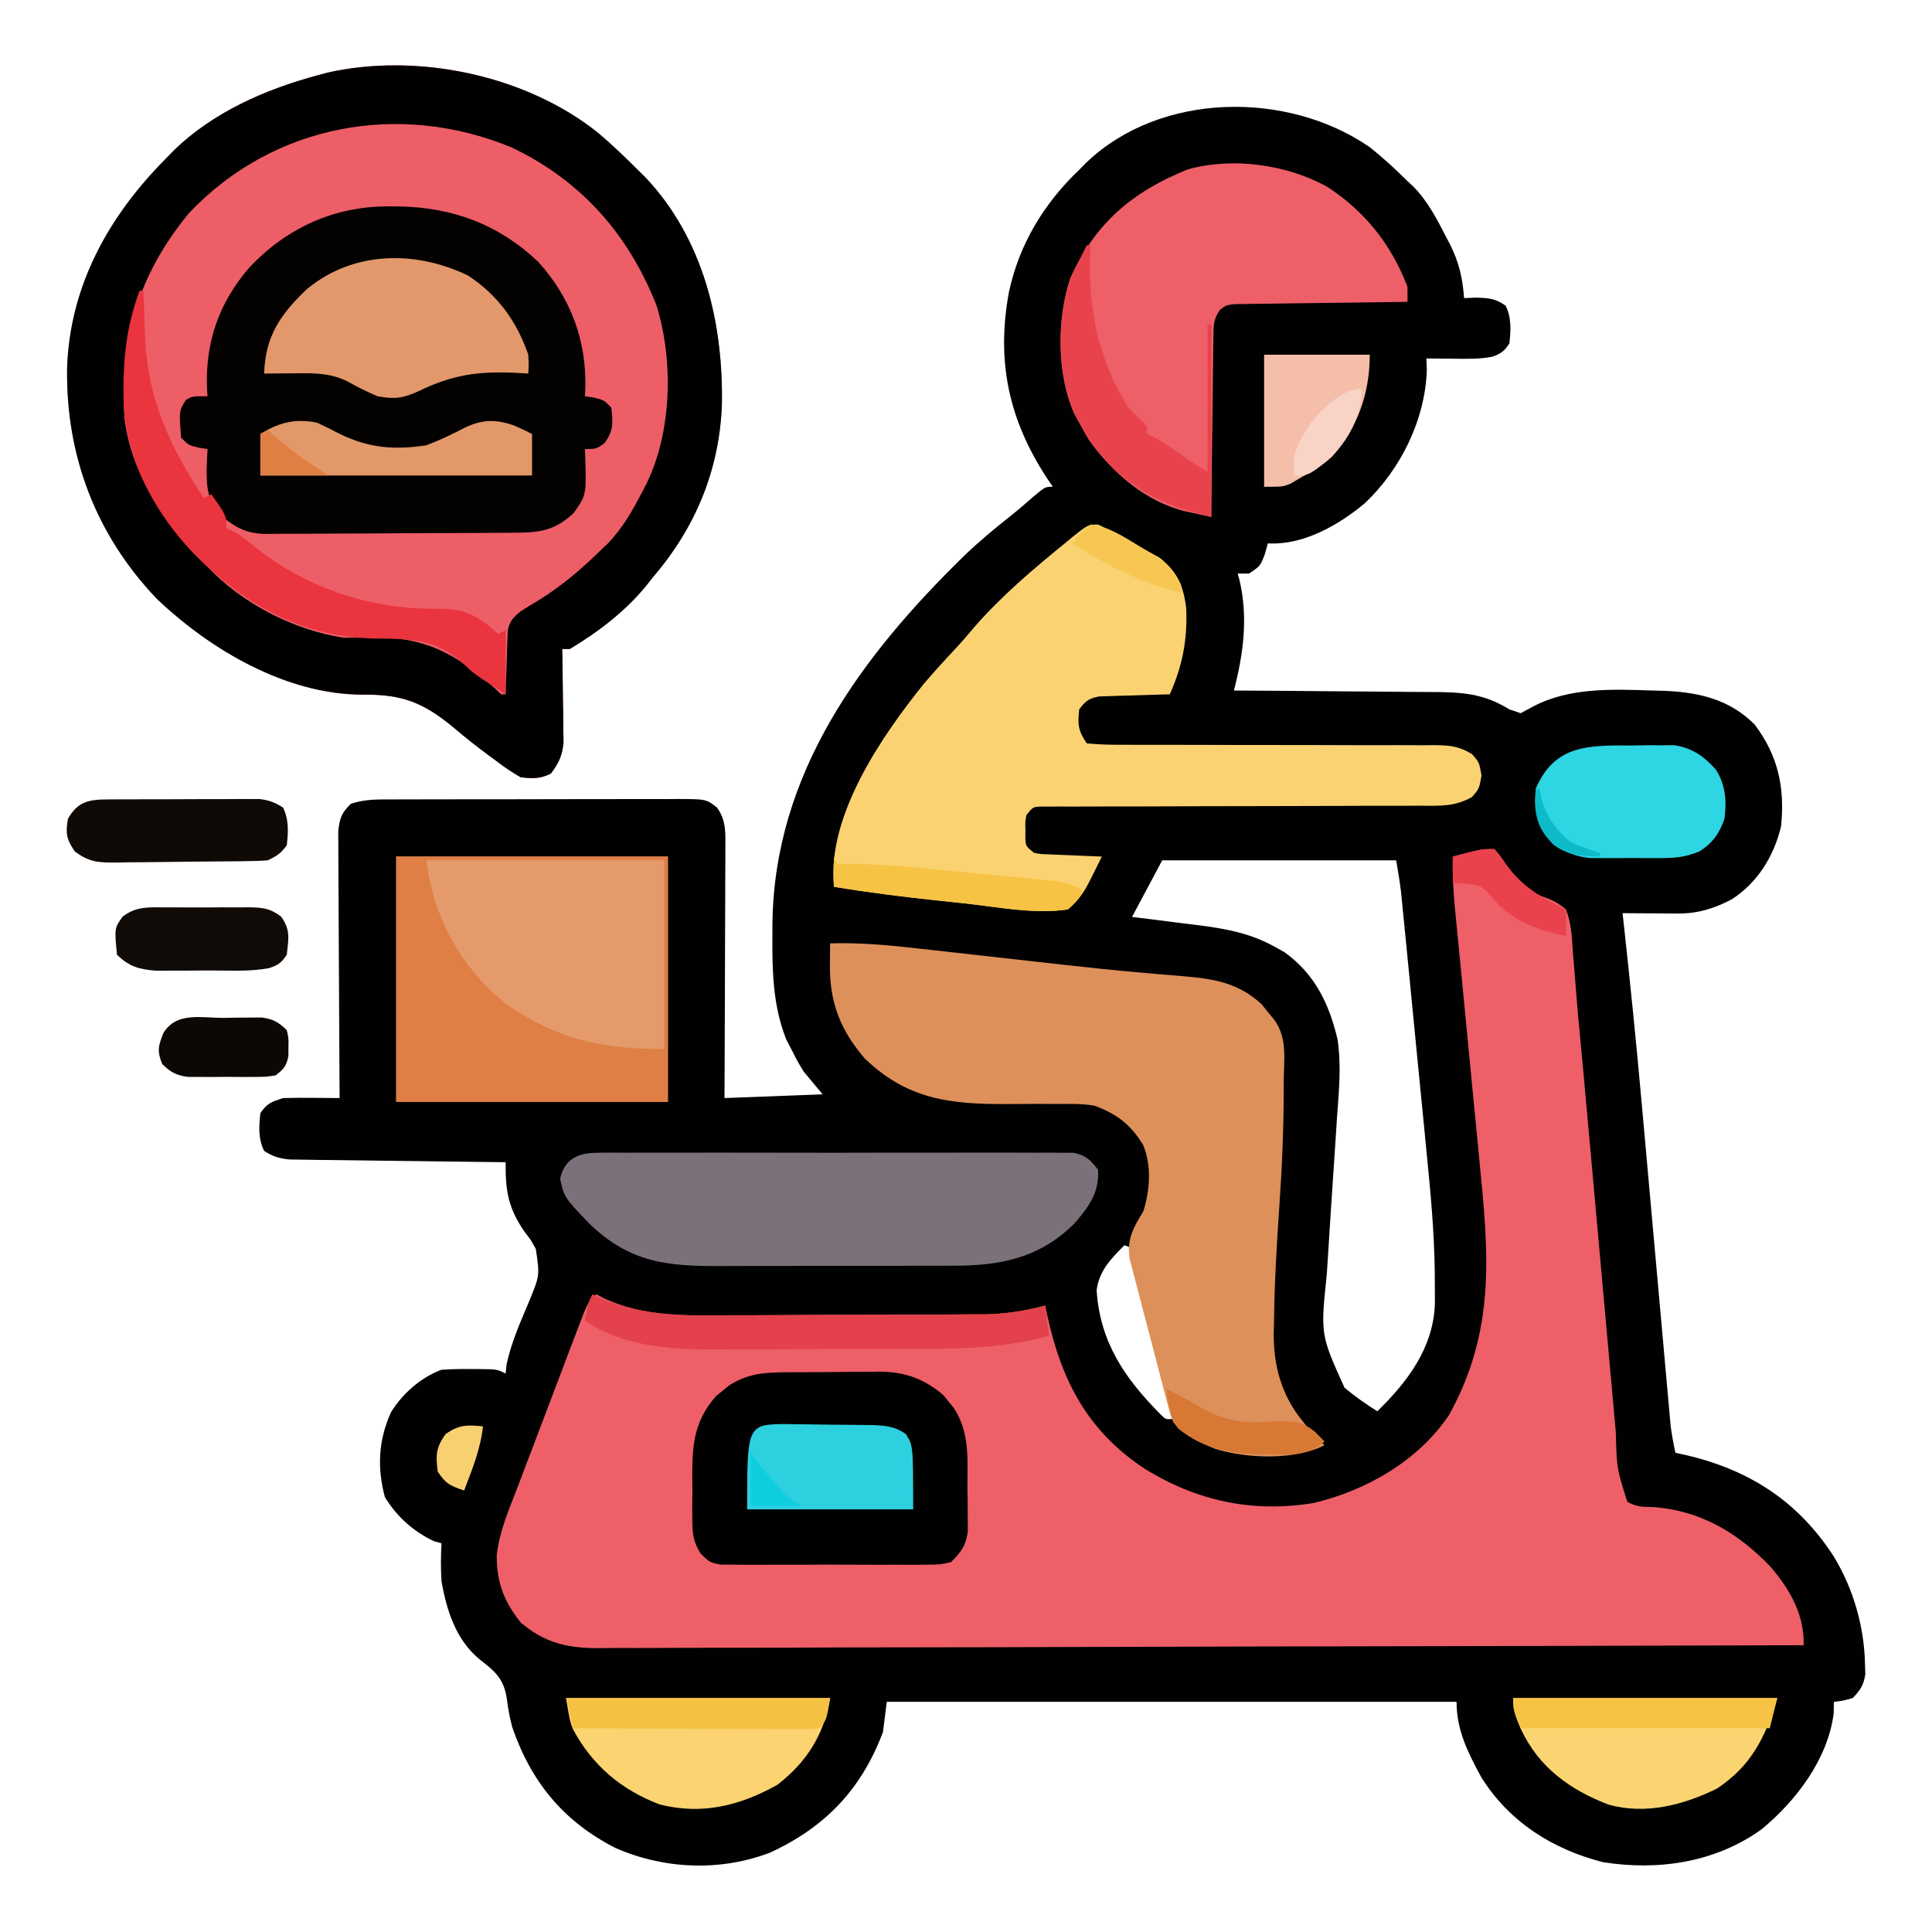 <?xml version="1.0" encoding="UTF-8"?>
<svg version="1.1" xmlns="http://www.w3.org/2000/svg" width="512" height="512">
<path d="M0 0 C3.535 2.816 6.797 5.814 10 9 C10.553 9.518 11.106 10.036 11.676 10.57 C15.462 14.468 17.842 19.148 20.312 23.938 C20.663 24.606 21.013 25.274 21.374 25.963 C23.709 30.687 24.595 34.745 25 40 C26.073 39.959 27.145 39.917 28.25 39.875 C31.657 39.989 33.262 40.105 36 42 C37.591 45.181 37.397 48.537 37 52 C35.622 54.136 34.743 54.743 32.375 55.562 C29.004 56.184 25.664 56.104 22.25 56.062 C21.553 56.058 20.855 56.053 20.137 56.049 C18.424 56.037 16.712 56.019 15 56 C15.064 57.493 15.064 57.493 15.129 59.016 C14.701 72.254 8.195 85.354 -1.312 94.375 C-8.298 100.192 -17.674 105.549 -27 105 C-27.268 105.949 -27.536 106.897 -27.812 107.875 C-29 111 -29 111 -32 113 C-32.99 113 -33.98 113 -35 113 C-34.832 113.608 -34.665 114.217 -34.492 114.844 C-32.211 124.66 -33.487 134.315 -36 144 C-34.805 144.005 -34.805 144.005 -33.586 144.011 C-26.054 144.049 -18.522 144.106 -10.99 144.184 C-7.118 144.223 -3.246 144.256 0.625 144.271 C4.367 144.286 8.108 144.321 11.849 144.368 C13.272 144.383 14.694 144.391 16.116 144.392 C24.205 144.402 30.072 144.685 37 149 C37.99 149.33 38.98 149.66 40 150 C41.114 149.402 42.227 148.804 43.375 148.188 C52.935 143.146 64.473 143.635 75 144 C76.141 144.03 77.282 144.059 78.457 144.09 C87.492 144.521 95.423 146.423 102 153 C108.239 161.312 110.04 169.696 109 180 C107.104 187.892 102.81 194.898 95.91 199.348 C91.134 201.829 86.862 203.134 81.453 203.098 C80.311 203.094 80.311 203.094 79.146 203.09 C78.19 203.081 77.234 203.072 76.25 203.062 C74.648 203.051 73.046 203.04 71.444 203.03 C70.612 203.024 69.779 203.018 68.922 203.013 C68.288 203.009 67.653 203.004 67 203 C67.078 203.709 67.156 204.418 67.237 205.148 C69.029 221.479 70.681 237.815 72.139 254.179 C72.456 257.741 72.777 261.302 73.098 264.864 C73.892 273.675 74.682 282.486 75.471 291.297 C76.145 298.823 76.821 306.35 77.5 313.876 C77.815 317.377 78.127 320.879 78.439 324.38 C78.631 326.513 78.824 328.646 79.016 330.779 C79.101 331.746 79.187 332.712 79.274 333.708 C79.355 334.6 79.437 335.492 79.52 336.411 C79.589 337.181 79.658 337.952 79.729 338.745 C80.024 341.197 80.487 343.585 81 346 C81.944 346.208 82.887 346.415 83.859 346.629 C100.666 350.565 113.492 358.866 122.949 373.445 C128.172 382.06 131.061 392.064 131.25 402.125 C131.276 402.953 131.302 403.78 131.328 404.633 C130.924 407.549 130.012 408.879 128 411 C125.312 411.75 125.312 411.75 123 412 C122.979 413.031 122.959 414.062 122.938 415.125 C121.368 427.25 112.97 438.25 103.812 445.805 C91.587 454.581 76.509 456.818 61.859 454.504 C48.526 451.132 36.961 443.833 29.562 432 C26.01 425.461 23 419.515 23 412 C-26.83 412 -76.66 412 -128 412 C-128.33 414.64 -128.66 417.28 -129 420 C-134.704 435.177 -144.316 445.249 -159 452 C-172.254 457.002 -186.937 456.389 -199.875 450.746 C-213.651 443.724 -222.242 433.277 -227.254 418.699 C-227.988 416.042 -228.383 413.479 -228.75 410.75 C-229.64 405.665 -232.006 403.782 -235.969 400.695 C-242.211 395.485 -244.646 387.793 -246 380 C-246.206 376.646 -246.196 373.353 -246 370 C-246.66 369.814 -247.32 369.629 -248 369.438 C-253.547 366.779 -257.779 362.984 -261 357.75 C-263.091 349.911 -262.724 342.739 -259.406 335.297 C-256.375 330.346 -251.481 326.029 -246 324 C-243.414 323.835 -240.954 323.766 -238.375 323.812 C-237.354 323.813 -237.354 323.813 -236.312 323.814 C-231.282 323.859 -231.282 323.859 -229 325 C-228.92 324.227 -228.84 323.453 -228.758 322.656 C-227.53 316.731 -225.031 311.272 -222.707 305.699 C-219.961 299.007 -219.961 299.007 -221 292 C-222.294 289.629 -222.294 289.629 -223.938 287.5 C-228.346 281.167 -229.077 276.542 -229 269 C-229.743 268.992 -230.486 268.984 -231.251 268.975 C-238.255 268.898 -245.258 268.81 -252.262 268.712 C-255.862 268.663 -259.463 268.616 -263.063 268.578 C-266.539 268.541 -270.014 268.495 -273.49 268.442 C-275.459 268.414 -277.429 268.397 -279.399 268.379 C-280.6 268.359 -281.801 268.339 -283.038 268.319 C-284.095 268.306 -285.152 268.292 -286.241 268.278 C-289.018 267.998 -290.677 267.519 -293 266 C-294.589 262.822 -294.404 259.461 -294 256 C-292.188 253.326 -291.122 253.041 -288 252 C-285.427 251.93 -282.884 251.906 -280.312 251.938 C-279.611 251.942 -278.909 251.947 -278.186 251.951 C-276.457 251.963 -274.728 251.981 -273 252 C-273.007 251.082 -273.013 250.164 -273.02 249.218 C-273.08 240.566 -273.126 231.914 -273.155 223.262 C-273.171 218.814 -273.192 214.366 -273.226 209.918 C-273.259 205.626 -273.277 201.333 -273.285 197.041 C-273.29 195.403 -273.301 193.765 -273.317 192.127 C-273.339 189.834 -273.342 187.541 -273.341 185.247 C-273.347 183.941 -273.354 182.636 -273.361 181.29 C-272.978 177.802 -272.499 176.414 -270 174 C-266.138 172.713 -262.486 172.853 -258.461 172.855 C-257.153 172.85 -257.153 172.85 -255.819 172.845 C-252.933 172.835 -250.047 172.833 -247.16 172.832 C-245.156 172.829 -243.152 172.825 -241.148 172.822 C-236.946 172.816 -232.744 172.814 -228.541 172.815 C-223.153 172.815 -217.765 172.801 -212.377 172.784 C-208.237 172.773 -204.098 172.771 -199.959 172.771 C-197.972 172.77 -195.986 172.766 -193.999 172.758 C-191.222 172.748 -188.445 172.751 -185.668 172.757 C-184.435 172.749 -184.435 172.749 -183.176 172.74 C-175.846 172.781 -175.846 172.781 -173 175 C-170.452 178.46 -170.759 181.977 -170.773 186.155 C-170.773 186.868 -170.772 187.58 -170.772 188.315 C-170.773 190.663 -170.789 193.011 -170.805 195.359 C-170.808 196.99 -170.811 198.621 -170.813 200.252 C-170.821 204.54 -170.841 208.827 -170.863 213.115 C-170.883 217.492 -170.892 221.869 -170.902 226.246 C-170.924 234.831 -170.959 243.415 -171 252 C-162.42 251.67 -153.84 251.34 -145 251 C-146.65 249.02 -148.3 247.04 -150 245 C-151.73 242.141 -151.73 242.141 -153.188 239.25 C-153.676 238.306 -154.165 237.363 -154.668 236.391 C-158.13 227.579 -158.357 218.753 -158.312 209.375 C-158.307 208.135 -158.301 206.894 -158.295 205.616 C-157.771 165.886 -134.816 134.966 -107.398 108.199 C-103.574 104.544 -99.568 101.188 -95.414 97.91 C-93.189 96.149 -91.06 94.32 -88.938 92.438 C-86 90 -86 90 -84 90 C-84.459 89.322 -84.918 88.644 -85.391 87.945 C-95.683 72.334 -99.027 56.78 -95.617 38.37 C-92.88 25.677 -86.353 14.923 -77 6 C-76.364 5.357 -75.729 4.714 -75.074 4.051 C-55.449 -14.68 -21.812 -15.029 0 0 Z M-55 189 C-57.64 193.95 -60.28 198.9 -63 204 C-60.016 204.364 -60.016 204.364 -56.973 204.734 C-55.016 204.985 -53.06 205.236 -51.104 205.489 C-49.104 205.745 -47.102 205.986 -45.1 206.227 C-37.788 207.184 -31.467 208.38 -25 212 C-23.803 212.669 -23.803 212.669 -22.582 213.352 C-14.545 219.135 -10.778 226.976 -8.533 236.449 C-7.492 243.387 -8.176 250.289 -8.688 257.25 C-8.793 258.874 -8.896 260.498 -8.998 262.122 C-9.208 265.444 -9.43 268.765 -9.661 272.086 C-10.138 278.952 -10.565 285.821 -10.994 292.691 C-11.122 294.697 -11.255 296.702 -11.389 298.708 C-13.055 314.699 -13.055 314.699 -6.688 328.75 C-3.889 331.093 -1.088 333.061 2 335 C10.06 327.164 16.922 318.075 17.263 306.393 C17.271 304.605 17.264 302.818 17.246 301.031 C17.237 299.581 17.237 299.581 17.228 298.102 C17.091 287.511 16.128 277.031 15.066 266.5 C14.866 264.438 14.667 262.377 14.468 260.315 C13.95 254.964 13.42 249.614 12.886 244.264 C12.452 239.884 12.027 235.503 11.602 231.121 C11.094 225.872 10.581 220.624 10.066 215.375 C9.969 214.383 9.872 213.392 9.772 212.37 C9.497 209.567 9.219 206.764 8.94 203.961 C8.819 202.727 8.819 202.727 8.696 201.467 C8.58 200.316 8.58 200.316 8.462 199.142 C8.364 198.153 8.364 198.153 8.264 197.145 C7.928 194.418 7.452 191.71 7 189 C-13.46 189 -33.92 189 -55 189 Z M-65 291 C-68.581 294.536 -71.71 297.791 -72.383 302.918 C-71.492 316.687 -64.945 326.236 -55.516 335.75 C-54.07 337.212 -54.07 337.212 -52 337 C-54.297 326.084 -56.877 315.248 -59.625 304.438 C-60.077 302.626 -60.077 302.626 -60.537 300.778 C-60.971 299.092 -60.971 299.092 -61.414 297.371 C-61.671 296.36 -61.929 295.348 -62.194 294.306 C-62.759 291.83 -62.759 291.83 -65 291 Z " fill="#010101" transform="translate(363,39)"/>
<path d="M0 0 C1.43 1.609 1.43 1.609 2.875 3.75 C5.649 7.612 8.251 11.09 12.942 12.643 C15.352 13.501 17.043 14.339 19 16 C20.443 19.733 20.595 23.484 20.833 27.455 C20.984 29.184 20.984 29.184 21.137 30.948 C21.347 33.397 21.541 35.846 21.721 38.297 C21.989 41.854 22.311 45.4 22.657 48.951 C23.365 56.206 24.016 63.466 24.664 70.727 C24.904 73.383 25.144 76.04 25.384 78.696 C25.945 84.901 26.502 91.106 27.059 97.311 C28.058 108.459 29.062 119.605 30.069 130.752 C30.476 135.272 30.882 139.792 31.287 144.312 C31.499 146.674 31.712 149.035 31.924 151.397 C32.019 152.459 32.113 153.521 32.211 154.615 C32.457 164.197 32.457 164.197 35.258 172.977 C37.558 174.328 39.212 174.335 41.875 174.375 C54.604 175.235 64.556 181.187 73.188 190.188 C78.388 196.25 82.176 202.906 82 211 C40.13 211.137 -1.74 211.243 -43.609 211.306 C-48.554 211.314 -53.498 211.322 -58.442 211.33 C-59.426 211.331 -60.41 211.333 -61.425 211.334 C-77.358 211.36 -93.291 211.408 -109.224 211.463 C-125.576 211.519 -141.927 211.552 -158.278 211.565 C-168.366 211.573 -178.454 211.599 -188.542 211.647 C-195.462 211.679 -202.381 211.689 -209.301 211.681 C-213.292 211.677 -217.283 211.683 -221.274 211.715 C-224.933 211.745 -228.59 211.746 -232.249 211.725 C-234.19 211.722 -236.131 211.747 -238.072 211.774 C-246.06 211.693 -251.81 210.239 -258 205 C-262.468 199.404 -264.441 194.209 -264.353 187.042 C-263.625 180.765 -261.086 174.95 -258.82 169.094 C-258.286 167.678 -257.752 166.263 -257.22 164.846 C-256.109 161.898 -254.987 158.953 -253.856 156.012 C-252.406 152.24 -250.976 148.461 -249.552 144.68 C-248.454 141.765 -247.349 138.852 -246.242 135.94 C-245.712 134.547 -245.184 133.153 -244.656 131.758 C-243.92 129.818 -243.176 127.88 -242.43 125.943 C-242.008 124.841 -241.586 123.739 -241.152 122.603 C-240 120 -240 120 -238 118 C-237.319 118.354 -236.638 118.709 -235.936 119.074 C-225.023 124.051 -214.616 123.677 -202.828 123.559 C-200.694 123.554 -198.559 123.552 -196.424 123.552 C-191.973 123.545 -187.522 123.523 -183.071 123.487 C-177.383 123.442 -171.695 123.427 -166.007 123.423 C-161.608 123.419 -157.209 123.404 -152.809 123.384 C-150.712 123.376 -148.615 123.369 -146.518 123.364 C-143.585 123.355 -140.653 123.333 -137.72 123.306 C-136.865 123.306 -136.011 123.305 -135.131 123.304 C-129.532 123.235 -124.415 122.42 -119 121 C-118.83 121.822 -118.66 122.645 -118.484 123.492 C-114.738 140.749 -107.904 154.054 -92.91 164.062 C-79.052 172.746 -64.125 175.982 -47.875 173.312 C-33.878 169.973 -20.151 162.147 -12 150 C0.466 127.521 -1.487 107.177 -3.969 82.293 C-4.171 80.186 -4.373 78.079 -4.574 75.972 C-5.099 70.491 -5.634 65.012 -6.172 59.533 C-7.036 50.721 -7.884 41.908 -8.73 33.095 C-9.026 30.035 -9.327 26.976 -9.628 23.917 C-9.81 22.041 -9.992 20.165 -10.174 18.29 C-10.258 17.449 -10.342 16.608 -10.429 15.741 C-10.871 11.135 -11.082 6.628 -11 2 C-3.375 0 -3.375 0 0 0 Z " fill="#EE5F68" transform="translate(396,225)"/>
<path d="M0 0 C3.642 3.087 7.055 6.371 10.433 9.744 C11.102 10.402 11.771 11.059 12.46 11.736 C27.873 28.023 33.15 50.356 32.741 72.123 C32.034 89.416 25.715 104.617 14.433 117.744 C13.963 118.345 13.494 118.946 13.011 119.564 C7.454 126.525 0.049 132.174 -7.567 136.744 C-8.227 136.744 -8.887 136.744 -9.567 136.744 C-9.544 137.977 -9.544 137.977 -9.52 139.235 C-9.457 142.967 -9.418 146.699 -9.38 150.432 C-9.355 151.725 -9.33 153.019 -9.304 154.352 C-9.289 156.222 -9.289 156.222 -9.274 158.131 C-9.259 159.278 -9.243 160.425 -9.227 161.606 C-9.606 165.097 -10.479 166.951 -12.567 169.744 C-15.451 171.186 -17.358 171.069 -20.567 170.744 C-22.917 169.389 -24.882 168.076 -27.005 166.432 C-27.609 165.99 -28.213 165.548 -28.836 165.092 C-32.058 162.721 -35.167 160.257 -38.216 157.666 C-46.314 150.962 -51.804 148.753 -62.294 148.826 C-82.572 148.886 -102.766 137 -117.04 123.396 C-133.172 106.466 -141.126 85.493 -140.782 62.268 C-140.032 40.383 -129.698 21.918 -114.567 6.744 C-113.86 6.013 -113.152 5.282 -112.423 4.529 C-101.999 -5.535 -88.386 -11.514 -74.567 -15.256 C-73.671 -15.501 -72.776 -15.746 -71.853 -15.998 C-47.938 -21.378 -19.188 -15.374 0 0 Z " fill="#EE5E67" transform="translate(158.567,35.256)"/>
<path d="M0 0 C3.642 3.087 7.055 6.371 10.433 9.744 C11.102 10.402 11.771 11.059 12.46 11.736 C27.873 28.023 33.15 50.356 32.741 72.123 C32.034 89.416 25.715 104.617 14.433 117.744 C13.963 118.345 13.494 118.946 13.011 119.564 C7.454 126.525 0.049 132.174 -7.567 136.744 C-8.227 136.744 -8.887 136.744 -9.567 136.744 C-9.544 137.977 -9.544 137.977 -9.52 139.235 C-9.457 142.967 -9.418 146.699 -9.38 150.432 C-9.355 151.725 -9.33 153.019 -9.304 154.352 C-9.289 156.222 -9.289 156.222 -9.274 158.131 C-9.259 159.278 -9.243 160.425 -9.227 161.606 C-9.606 165.097 -10.479 166.951 -12.567 169.744 C-15.451 171.186 -17.358 171.069 -20.567 170.744 C-22.917 169.389 -24.882 168.076 -27.005 166.432 C-27.609 165.99 -28.213 165.548 -28.836 165.092 C-32.058 162.721 -35.167 160.257 -38.216 157.666 C-46.314 150.962 -51.804 148.753 -62.294 148.826 C-82.572 148.886 -102.766 137 -117.04 123.396 C-133.172 106.466 -141.126 85.493 -140.782 62.268 C-140.032 40.383 -129.698 21.918 -114.567 6.744 C-113.86 6.013 -113.152 5.282 -112.423 4.529 C-101.999 -5.535 -88.386 -11.514 -74.567 -15.256 C-73.671 -15.501 -72.776 -15.746 -71.853 -15.998 C-47.938 -21.378 -19.188 -15.374 0 0 Z M-108.438 21.166 C-122.052 37.652 -126.853 54.636 -125.567 75.744 C-123.834 89.734 -115.423 103.086 -105.567 112.744 C-104.707 113.692 -104.707 113.692 -103.829 114.658 C-94.727 124.52 -80.834 131.696 -67.567 133.744 C-65.852 133.761 -64.137 133.732 -62.423 133.666 C-46.959 133.101 -38.501 137.174 -27.06 147.475 C-25.767 148.852 -25.767 148.852 -24.567 148.744 C-24.553 148.184 -24.538 147.624 -24.523 147.048 C-24.449 144.508 -24.352 141.97 -24.255 139.432 C-24.232 138.551 -24.21 137.669 -24.187 136.762 C-24.133 135.49 -24.133 135.49 -24.079 134.193 C-24.053 133.413 -24.027 132.633 -24 131.829 C-23.464 129.247 -22.587 128.39 -20.567 126.744 C-18.899 125.672 -17.209 124.634 -15.505 123.619 C-9.58 119.901 -4.557 115.631 0.433 110.744 C1.059 110.154 1.686 109.563 2.331 108.955 C6.41 104.766 9.092 100.03 11.745 94.869 C12.252 93.897 12.252 93.897 12.769 92.906 C19.539 79.101 19.932 60.084 15.37 45.557 C7.91 26.77 -4.529 12.644 -22.853 3.873 C-52.591 -8.493 -86.038 -2.43 -108.438 21.166 Z " fill="#010000" transform="translate(158.567,35.256)"/>
<path d="M0 0 C1.256 0.007 1.256 0.007 2.537 0.015 C16.898 0.285 29.004 4.794 39.484 14.73 C48.123 24.311 52.337 35.692 51.918 48.512 C51.866 49.403 51.866 49.403 51.812 50.312 C52.988 50.498 52.988 50.498 54.188 50.688 C56.812 51.312 56.812 51.312 58.812 53.312 C59.258 57.319 59.447 59.46 57 62.75 C54.812 64.312 54.812 64.312 51.812 64.312 C51.865 65.399 51.865 65.399 51.918 66.508 C52.198 76.525 52.198 76.525 48.812 81.312 C43.818 85.932 39.892 86.465 33.315 86.49 C32.554 86.496 31.793 86.503 31.008 86.509 C28.488 86.529 25.969 86.541 23.449 86.551 C22.157 86.557 22.157 86.557 20.839 86.563 C16.281 86.584 11.722 86.598 7.163 86.608 C2.459 86.619 -2.245 86.653 -6.949 86.693 C-10.57 86.719 -14.191 86.727 -17.813 86.731 C-19.547 86.736 -21.281 86.747 -23.014 86.766 C-25.444 86.79 -27.872 86.789 -30.302 86.782 C-31.014 86.795 -31.727 86.808 -32.461 86.821 C-37.496 86.769 -40.291 85.433 -44.188 82.312 C-47.994 78.306 -48.425 75.283 -48.438 69.938 C-48.374 68.062 -48.297 66.186 -48.188 64.312 C-48.971 64.189 -49.755 64.065 -50.562 63.938 C-53.188 63.312 -53.188 63.312 -55.188 61.312 C-55.751 54.214 -55.751 54.214 -53.938 51.312 C-52.188 50.312 -52.188 50.312 -48.188 50.312 C-48.234 49.669 -48.28 49.026 -48.328 48.363 C-48.818 36.099 -45.22 25.604 -37.188 16.312 C-27.295 5.678 -14.486 -0.101 0 0 Z " fill="#040201" transform="translate(103.188,54.688)"/>
<path d="M0 0 C8.068 -0.238 15.912 0.508 23.922 1.426 C25.271 1.576 26.619 1.726 27.968 1.875 C31.515 2.269 35.06 2.669 38.606 3.07 C44.185 3.701 49.765 4.322 55.344 4.943 C57.42 5.176 59.496 5.411 61.572 5.646 C68.537 6.431 75.503 7.152 82.486 7.759 C83.861 7.883 85.235 8.006 86.61 8.13 C89.179 8.357 91.75 8.571 94.321 8.769 C102.176 9.472 108.265 10.605 114.277 16.07 C114.825 16.748 115.373 17.426 115.938 18.125 C116.503 18.808 117.069 19.491 117.652 20.195 C121.342 25.136 120.19 31.191 120.188 37.125 C120.188 37.787 120.189 38.45 120.19 39.132 C120.188 49.54 119.729 59.87 119 70.25 C118.307 80.291 117.741 90.309 117.625 100.375 C117.599 101.408 117.573 102.441 117.547 103.505 C117.524 112.052 119.615 119.683 125.062 126.438 C125.548 127.055 126.034 127.672 126.535 128.309 C127.958 129.951 129.441 131.487 131 133 C123.143 137.017 110.435 136.561 102.125 133.984 C97.791 132.221 94.08 130.591 91 127 C90.177 124.927 90.177 124.927 89.542 122.516 C89.299 121.612 89.055 120.707 88.805 119.775 C88.555 118.8 88.305 117.825 88.047 116.82 C87.782 115.815 87.518 114.81 87.245 113.775 C86.689 111.65 86.138 109.523 85.592 107.395 C84.754 104.141 83.894 100.893 83.031 97.645 C82.493 95.578 81.957 93.512 81.422 91.445 C81.164 90.474 80.905 89.503 80.639 88.503 C80.409 87.592 80.178 86.681 79.94 85.743 C79.734 84.946 79.528 84.149 79.315 83.327 C78.638 78.324 80.442 75.156 83 71 C84.764 65.307 85.228 58.991 82.941 53.422 C79.594 47.943 75.994 45.23 70 43 C66.875 42.5 63.831 42.511 60.672 42.566 C58.884 42.557 57.096 42.547 55.309 42.537 C52.533 42.546 49.758 42.562 46.983 42.585 C31.973 42.666 20.52 41.441 9.199 30.539 C2.678 23.01 -0.171 15.552 -0.062 5.688 C-0.053 4.619 -0.044 3.55 -0.035 2.449 C-0.024 1.641 -0.012 0.833 0 0 Z " fill="#DE905A" transform="translate(220,250)"/>
<path d="M0 0 C0.638 0.32 1.276 0.639 1.934 0.969 C3.214 1.597 3.214 1.597 4.52 2.238 C7.335 3.796 10.138 5.374 12.934 6.969 C14.068 7.588 15.202 8.206 16.371 8.844 C21.042 12.717 22.651 16.405 23.316 22.438 C23.571 30.798 22.319 37.366 18.934 44.969 C18.313 44.983 17.693 44.998 17.053 45.013 C14.242 45.087 11.432 45.184 8.621 45.281 C7.645 45.304 6.668 45.326 5.662 45.35 C4.724 45.385 3.787 45.421 2.82 45.457 C1.524 45.496 1.524 45.496 0.202 45.536 C-2.519 46.055 -3.441 46.752 -5.066 48.969 C-5.491 53.047 -5.379 54.5 -3.066 57.969 C0.076 58.263 3.024 58.364 6.169 58.338 C7.127 58.341 8.085 58.345 9.072 58.349 C11.157 58.356 13.242 58.355 15.327 58.349 C18.626 58.34 21.924 58.35 25.224 58.365 C34.605 58.406 43.987 58.407 53.369 58.405 C59.103 58.404 64.837 58.424 70.571 58.454 C73.822 58.465 77.073 58.453 80.324 58.44 C82.319 58.449 84.315 58.459 86.31 58.47 C87.214 58.461 88.119 58.451 89.051 58.441 C93.153 58.488 95.399 58.652 98.996 60.781 C100.934 62.969 100.934 62.969 101.559 66.469 C100.934 69.969 100.934 69.969 99.076 72.155 C94.443 74.829 90.287 74.524 85.025 74.483 C83.925 74.49 82.825 74.497 81.692 74.505 C78.06 74.524 74.429 74.516 70.797 74.508 C68.275 74.518 65.754 74.53 63.232 74.544 C57.274 74.573 51.316 74.586 45.358 74.589 C34.047 74.596 22.736 74.631 11.425 74.683 C7.704 74.695 3.982 74.694 0.261 74.692 C-2.008 74.699 -4.277 74.706 -6.546 74.713 C-7.587 74.709 -8.629 74.705 -9.702 74.701 C-10.648 74.706 -11.595 74.712 -12.57 74.717 C-13.395 74.718 -14.22 74.718 -15.07 74.718 C-17.297 74.79 -17.297 74.79 -19.066 76.969 C-19.384 78.879 -19.384 78.879 -19.316 80.969 C-19.322 81.67 -19.327 82.371 -19.332 83.094 C-19.223 85.212 -19.223 85.212 -17.066 86.969 C-15.134 87.337 -15.134 87.337 -12.934 87.383 C-12.128 87.421 -11.322 87.46 -10.492 87.5 C-9.65 87.531 -8.809 87.562 -7.941 87.594 C-7.092 87.632 -6.242 87.671 -5.367 87.711 C-3.267 87.805 -1.167 87.888 0.934 87.969 C0.312 89.23 -0.313 90.49 -0.938 91.75 C-1.285 92.452 -1.632 93.154 -1.99 93.877 C-3.789 97.372 -4.999 99.358 -8.066 101.969 C-16.846 103.31 -26.635 101.331 -35.417 100.37 C-37.929 100.095 -40.441 99.83 -42.953 99.566 C-52.035 98.6 -61.056 97.474 -70.066 95.969 C-71.986 77.152 -57.366 55.976 -46.066 41.969 C-43.556 39.052 -40.991 36.213 -38.355 33.41 C-36.409 31.334 -34.575 29.216 -32.754 27.031 C-25.531 18.762 -17.013 11.563 -8.504 4.656 C-7.629 3.927 -7.629 3.927 -6.736 3.182 C-2.671 -0.04 -2.671 -0.04 0 0 Z " fill="#FAD271" transform="translate(291.066,139.031)"/>
<path d="M0 0 C23.76 0 47.52 0 72 0 C72 21.45 72 42.9 72 65 C48.24 65 24.48 65 0 65 C0 43.55 0 22.1 0 0 Z " fill="#E59A6B" transform="translate(105,227)"/>
<path d="M0 0 C10.021 6.539 16.987 15.304 21.262 26.492 C21.262 27.812 21.262 29.132 21.262 30.492 C20.667 30.498 20.072 30.504 19.46 30.51 C13.279 30.574 7.099 30.658 0.919 30.755 C-1.389 30.788 -3.696 30.816 -6.004 30.839 C-9.318 30.872 -12.632 30.924 -15.945 30.98 C-17.497 30.99 -17.497 30.99 -19.08 31 C-20.041 31.02 -21.002 31.039 -21.991 31.06 C-22.838 31.071 -23.684 31.082 -24.555 31.093 C-26.783 31.348 -26.783 31.348 -28.508 32.694 C-30.167 35.118 -30.136 36.77 -30.171 39.698 C-30.19 40.759 -30.21 41.82 -30.231 42.913 C-30.24 44.629 -30.24 44.629 -30.25 46.379 C-30.268 47.551 -30.286 48.723 -30.304 49.931 C-30.359 53.68 -30.392 57.43 -30.426 61.18 C-30.459 63.719 -30.493 66.259 -30.529 68.799 C-30.614 75.03 -30.683 81.261 -30.738 87.492 C-32.182 87.181 -33.626 86.868 -35.069 86.553 C-35.872 86.379 -36.676 86.204 -37.504 86.025 C-48.088 83.502 -56.91 75.814 -63.113 67.117 C-64.026 65.598 -64.902 64.055 -65.738 62.492 C-66.151 61.742 -66.563 60.992 -66.988 60.219 C-71.685 49.879 -71.717 34.961 -68.113 24.242 C-61.493 9.591 -51.659 1.293 -36.906 -4.648 C-24.87 -7.913 -10.804 -5.949 0 0 Z " fill="#EE5F68" transform="translate(351.738,49.508)"/>
<path d="M0 0 C1.127 -0.011 2.254 -0.023 3.416 -0.034 C4.648 -0.026 5.88 -0.018 7.15 -0.01 C9.102 -0.02 9.102 -0.02 11.093 -0.031 C14.659 -0.049 18.225 -0.042 21.791 -0.029 C25.523 -0.019 29.256 -0.029 32.988 -0.035 C39.256 -0.042 45.524 -0.033 51.792 -0.014 C59.038 0.008 66.283 0.001 73.529 -0.021 C79.751 -0.039 85.973 -0.042 92.195 -0.031 C95.91 -0.025 99.626 -0.024 103.342 -0.037 C107.484 -0.051 111.625 -0.032 115.767 -0.01 C117.616 -0.022 117.616 -0.022 119.502 -0.034 C120.629 -0.023 121.756 -0.012 122.917 0 C123.897 0.002 124.876 0.003 125.885 0.005 C129.21 0.655 130.416 1.849 132.459 4.508 C132.806 10.407 130.171 14.023 126.541 18.363 C118.008 27.152 108.152 29.719 96.22 29.912 C92.529 29.95 88.838 29.949 85.146 29.942 C83.167 29.946 81.187 29.951 79.208 29.957 C75.072 29.966 70.937 29.964 66.802 29.954 C61.523 29.942 56.244 29.963 50.966 29.992 C46.882 30.01 42.798 30.01 38.715 30.004 C36.769 30.004 34.823 30.01 32.878 30.023 C18.401 30.102 8.545 29.25 -2.334 18.817 C-9.067 11.774 -9.067 11.774 -10.104 6.82 C-8.787 1.406 -5.173 0.008 0 0 Z " fill="#7A717B" transform="translate(158.541,305.492)"/>
<path d="M0 0 C0.862 -0.007 1.724 -0.013 2.611 -0.02 C4.431 -0.03 6.251 -0.035 8.071 -0.035 C10.836 -0.039 13.6 -0.075 16.365 -0.113 C18.139 -0.119 19.913 -0.123 21.688 -0.125 C22.914 -0.147 22.914 -0.147 24.166 -0.169 C30.805 -0.116 36.006 1.715 41.066 6.082 C41.735 6.919 41.735 6.919 42.418 7.773 C43.11 8.607 43.11 8.607 43.816 9.457 C48.149 16.093 47.41 23.187 47.418 30.836 C47.442 32.155 47.467 33.473 47.492 34.832 C47.496 36.102 47.5 37.371 47.504 38.68 C47.512 39.837 47.52 40.994 47.529 42.186 C46.926 46.093 45.836 47.564 43.043 50.336 C40.159 50.971 40.159 50.971 36.777 50.983 C35.509 50.999 34.241 51.014 32.935 51.031 C31.554 51.022 30.173 51.011 28.793 51 C27.373 51.003 25.954 51.008 24.534 51.014 C21.562 51.022 18.59 51.011 15.617 50.988 C11.81 50.959 8.005 50.976 4.198 51.006 C1.267 51.024 -1.663 51.018 -4.594 51.005 C-5.997 51.002 -7.4 51.006 -8.804 51.017 C-10.766 51.03 -12.729 51.007 -14.691 50.983 C-15.807 50.979 -16.923 50.975 -18.073 50.971 C-20.957 50.336 -20.957 50.336 -23.316 47.989 C-25.347 44.705 -25.473 42.63 -25.488 38.785 C-25.493 37.529 -25.499 36.273 -25.504 34.979 C-25.481 33.021 -25.481 33.021 -25.457 31.023 C-25.473 29.73 -25.488 28.436 -25.504 27.104 C-25.469 18.68 -24.859 12.858 -19.211 6.312 C-18.653 5.866 -18.095 5.42 -17.52 4.961 C-16.964 4.499 -16.408 4.038 -15.836 3.562 C-10.666 0.187 -5.993 0.016 0 0 Z " fill="#010000" transform="translate(208.957,363.664)"/>
<path d="M0 0 C23.76 0 47.52 0 72 0 C72 21.45 72 42.9 72 65 C48.24 65 24.48 65 0 65 C0 43.55 0 22.1 0 0 Z M8 1 C9.913 16.307 17.033 29.172 29 39 C42.606 48.385 54.257 51 71 51 C71 34.5 71 18 71 1 C50.21 1 29.42 1 8 1 Z " fill="#DF7F45" transform="translate(105,227)"/>
<path d="M0 0 C7.886 5.166 12.94 12.093 16 21 C16.148 23.859 16.148 23.859 16 26 C14.863 25.93 13.726 25.861 12.555 25.789 C2.622 25.374 -4.004 26.28 -13.023 30.645 C-17.277 32.581 -19.391 32.845 -24 32 C-26.657 30.858 -29.178 29.603 -31.703 28.191 C-36.435 25.737 -41.013 25.877 -46.25 25.938 C-46.995 25.942 -47.74 25.947 -48.508 25.951 C-50.339 25.963 -52.169 25.981 -54 26 C-53.687 16.147 -49.782 10.42 -42.75 3.688 C-30.548 -6.467 -14.151 -6.782 0 0 Z " fill="#E2986A" transform="translate(124,73)"/>
<path d="M0 0 C23.1 0 46.2 0 70 0 C68.385 9.689 63.817 16.959 56 23 C46.093 28.53 36.096 31.046 24.832 28.199 C14.708 24.388 6.91 17.818 1.84 8.238 C1 6 1 6 0 0 Z " fill="#FBD370" transform="translate(150,450)"/>
<path d="M0 0 C23.1 0 46.2 0 70 0 C66.885 10.385 63.069 18.007 54 24 C45.068 28.382 35.119 30.968 25.273 28.246 C14.982 24.282 6.79 18.36 2.062 8.25 C0.731 5.186 0 3.356 0 0 Z " fill="#FBD472" transform="translate(401,450)"/>
<path d="M0 0 C0.33 0 0.66 0 1 0 C1.02 0.594 1.04 1.189 1.06 1.801 C1.156 4.534 1.266 7.267 1.375 10 C1.406 10.935 1.437 11.869 1.469 12.832 C2.134 28.684 8.286 41.929 17 55 C17.99 54.505 17.99 54.505 19 54 C23 59.625 23 59.625 23 63 C23.583 63.266 24.165 63.531 24.766 63.805 C27.066 65.035 28.775 66.427 30.75 68.125 C44.973 79.294 61.969 84.701 79.948 84.322 C86.57 84.36 90.155 86.577 95 91 C95.66 90.67 96.32 90.34 97 90 C97 95.61 97 101.22 97 107 C95.742 106.175 94.484 105.35 93.188 104.5 C92.348 103.96 91.509 103.42 90.645 102.863 C88 101 88 101 85.762 98.855 C78.499 92.258 71.913 92.315 62.559 92.218 C46.501 92.033 32.024 85.665 20 75 C19.103 74.209 18.206 73.417 17.281 72.602 C5.45 61.518 -3.547 46.154 -4.238 29.629 C-4.465 18.99 -3.736 10.075 0 0 Z " fill="#EA343E" transform="translate(37,77)"/>
<path d="M0 0 C1.306 -0.02 2.612 -0.04 3.957 -0.061 C5.219 -0.06 6.481 -0.059 7.781 -0.059 C9.499 -0.061 9.499 -0.061 11.252 -0.064 C16.013 0.671 19.162 2.915 22.312 6.5 C24.817 10.585 25.108 14.773 24.5 19.438 C23.151 23.329 21.341 25.922 17.771 28.112 C14.191 29.563 11.631 29.825 7.781 29.836 C6.519 29.84 5.257 29.844 3.957 29.848 C2.651 29.836 1.345 29.824 0 29.812 C-1.306 29.824 -2.612 29.836 -3.957 29.848 C-5.219 29.844 -6.481 29.84 -7.781 29.836 C-9.499 29.831 -9.499 29.831 -11.252 29.826 C-16.192 29.235 -19.446 27.577 -22.812 23.938 C-25.641 19.748 -25.99 16.419 -25.5 11.438 C-20.519 -0.262 -11.463 -0.062 0 0 Z " fill="#2ED5E3" transform="translate(432.5,197.562)"/>
<path d="M0 0 C1.128 0.532 1.128 0.532 2.28 1.074 C13.556 5.787 24.188 5.68 36.27 5.559 C38.403 5.554 40.536 5.552 42.669 5.552 C47.115 5.545 51.559 5.523 56.005 5.487 C61.685 5.442 67.364 5.427 73.044 5.423 C77.44 5.419 81.835 5.404 86.23 5.384 C88.324 5.376 90.418 5.369 92.512 5.364 C95.44 5.355 98.368 5.333 101.296 5.306 C102.149 5.306 103.001 5.305 103.88 5.304 C109.511 5.235 114.536 4.376 120 3 C120.495 6.96 120.495 6.96 121 11 C109.418 14.164 98.43 14.474 86.508 14.469 C84.548 14.476 82.589 14.484 80.629 14.492 C76.543 14.505 72.457 14.507 68.371 14.501 C63.177 14.495 57.985 14.526 52.792 14.566 C48.751 14.592 44.71 14.595 40.669 14.591 C38.757 14.593 36.844 14.602 34.931 14.62 C22.192 14.727 8.971 14.314 -2 7 C-1.125 2.25 -1.125 2.25 0 0 Z " fill="#E3414B" transform="translate(157,343)"/>
<path d="M0 0 C0.683 0.02 1.367 0.039 2.071 0.059 C2.787 0.062 3.503 0.064 4.241 0.066 C5.748 0.076 7.255 0.098 8.761 0.131 C11.064 0.18 13.364 0.192 15.667 0.198 C17.135 0.212 18.603 0.228 20.071 0.247 C20.757 0.252 21.442 0.257 22.148 0.263 C25.732 0.352 28.527 0.53 31.505 2.618 C33.505 5.618 33.505 5.618 33.505 22.618 C18.985 22.618 4.465 22.618 -10.495 22.618 C-10.495 0.099 -10.495 0.099 0 0 Z " fill="#2CD0DE" transform="translate(208.495,377.382)"/>
<path d="M0 0 C1.392 -0.01 1.392 -0.01 2.812 -0.019 C3.812 -0.02 4.812 -0.022 5.842 -0.023 C6.872 -0.026 7.901 -0.029 8.962 -0.033 C11.14 -0.038 13.318 -0.04 15.496 -0.04 C18.829 -0.042 22.163 -0.06 25.496 -0.079 C27.612 -0.082 29.727 -0.084 31.842 -0.085 C32.84 -0.092 33.838 -0.1 34.866 -0.107 C35.797 -0.104 36.728 -0.101 37.688 -0.098 C38.913 -0.1 38.913 -0.1 40.163 -0.102 C42.675 0.175 44.275 0.805 46.408 2.145 C47.996 5.321 47.819 8.687 47.408 12.145 C45.865 14.32 44.772 14.964 42.408 16.145 C40.893 16.26 39.374 16.315 37.854 16.338 C36.437 16.362 36.437 16.362 34.992 16.387 C30.669 16.431 26.347 16.472 22.024 16.495 C19.744 16.512 17.464 16.539 15.184 16.577 C11.898 16.632 8.613 16.654 5.326 16.669 C4.309 16.691 3.291 16.714 2.242 16.737 C-2.521 16.723 -4.829 16.712 -8.743 13.804 C-10.997 10.562 -11.251 9.017 -10.592 5.145 C-7.97 0.527 -5.056 0.024 0 0 Z " fill="#100A07" transform="translate(28.592,211.855)"/>
<path d="M0 0 C0.33 0 0.66 0 1 0 C0.965 1.088 0.93 2.176 0.895 3.297 C0.558 18.102 3.171 30.202 11 43 C12.649 44.684 14.312 46.355 16 48 C16 48.66 16 49.32 16 50 C16.554 50.257 17.109 50.513 17.68 50.777 C20.333 52.176 22.686 53.819 25.125 55.562 C28.451 57.967 28.451 57.967 32 60 C32 47.13 32 34.26 32 21 C32.33 21 32.66 21 33 21 C33 37.83 33 54.66 33 72 C19.178 68.928 9.009 63.379 0.625 51.625 C-0.288 50.105 -1.164 48.563 -2 47 C-2.413 46.25 -2.825 45.5 -3.25 44.727 C-8.015 34.237 -7.987 19.224 -4.125 8.438 C-3.46 6.938 -2.757 5.455 -2 4 C-1.439 2.873 -1.439 2.873 -0.867 1.723 C-0.581 1.154 -0.295 0.586 0 0 Z " fill="#E8434C" transform="translate(288,65)"/>
<path d="M0 0 C2.046 0.949 4.065 1.954 6.062 3 C13.774 6.779 20.662 7.29 29 6 C32.548 4.669 35.808 3.1 39.164 1.348 C43.726 -0.82 47.181 -0.956 52.039 0.691 C53.725 1.387 55.369 2.184 57 3 C57 6.63 57 10.26 57 14 C33.24 14 9.48 14 -15 14 C-15 10.37 -15 6.74 -15 3 C-9.962 -0.1 -5.774 -1.122 0 0 Z " fill="#E29869" transform="translate(84,112)"/>
<path d="M0 0 C9.24 0 18.48 0 28 0 C28 10.176 24.837 19.276 18 27 C15.154 29.307 12.201 31.225 9 33 C8.353 33.383 7.706 33.766 7.039 34.16 C5 35 5 35 0 35 C0 23.45 0 11.9 0 0 Z " fill="#F5BEA9" transform="translate(335,94)"/>
<path d="M0 0 C0.806 -0.004 1.612 -0.008 2.443 -0.012 C4.144 -0.014 5.845 -0.007 7.546 0.01 C10.148 0.031 12.746 0.01 15.348 -0.016 C17.003 -0.013 18.658 -0.008 20.312 0 C21.477 -0.012 21.477 -0.012 22.664 -0.025 C26.245 0.038 28.263 0.23 31.147 2.437 C33.69 5.965 33.13 8.263 32.656 12.531 C31.265 14.688 30.387 15.288 27.984 16.087 C22.88 17.061 17.569 16.717 12.385 16.717 C10.229 16.719 8.075 16.737 5.92 16.756 C4.542 16.759 3.163 16.761 1.785 16.762 C0.538 16.766 -0.709 16.77 -1.994 16.774 C-6.391 16.455 -9.211 15.664 -12.344 12.531 C-13.026 5.48 -13.026 5.48 -10.836 2.435 C-7.366 -0.216 -4.195 -0.044 0 0 Z " fill="#100B07" transform="translate(43.344,240.469)"/>
<path d="M0 0 C23.1 0 46.2 0 70 0 C69.34 2.64 68.68 5.28 68 8 C46.22 8 24.44 8 2 8 C0 3 0 3 0 0 Z " fill="#F6C345" transform="translate(401,450)"/>
<path d="M0 0 C23.1 0 46.2 0 70 0 C69 6 69 6 67 8 C64.292 8.241 64.292 8.241 60.806 8.227 C59.505 8.227 58.204 8.227 56.863 8.227 C55.437 8.216 54.012 8.206 52.586 8.195 C51.131 8.192 49.677 8.189 48.223 8.187 C44.392 8.179 40.562 8.159 36.731 8.137 C32.823 8.117 28.916 8.108 25.008 8.098 C17.338 8.076 9.669 8.042 2 8 C1.34 5.36 0.68 2.72 0 0 Z " fill="#F5C142" transform="translate(150,450)"/>
<path d="M0 0 C1.725 -0.031 1.725 -0.031 3.484 -0.062 C4.59 -0.068 5.696 -0.073 6.836 -0.078 C8.356 -0.092 8.356 -0.092 9.908 -0.106 C13.024 0.302 14.383 1.082 16.625 3.25 C17.121 5.406 17.121 5.406 17.062 7.75 C17.061 8.523 17.06 9.297 17.059 10.094 C16.509 12.827 15.842 13.573 13.625 15.25 C10.961 15.638 10.961 15.638 7.785 15.648 C6.64 15.652 5.494 15.656 4.314 15.66 C3.118 15.649 1.921 15.637 0.688 15.625 C-0.506 15.637 -1.699 15.648 -2.928 15.66 C-4.074 15.656 -5.221 15.652 -6.402 15.648 C-7.452 15.645 -8.501 15.642 -9.582 15.638 C-12.737 15.2 -14.097 14.439 -16.375 12.25 C-17.776 8.794 -17.474 7.495 -16.062 4 C-12.572 -1.689 -6.05 0.027 0 0 Z " fill="#0C0805" transform="translate(59.375,269.75)"/>
<path d="M0 0 C0.33 0.66 0.66 1.32 1 2 C1.874 1.982 1.874 1.982 2.766 1.964 C9.566 1.887 16.228 2.36 22.992 3.023 C24.101 3.13 25.209 3.236 26.351 3.345 C28.676 3.57 31 3.797 33.324 4.026 C36.885 4.376 40.446 4.712 44.008 5.047 C46.274 5.267 48.539 5.489 50.805 5.711 C51.868 5.81 52.932 5.909 54.028 6.011 C55.016 6.111 56.005 6.211 57.023 6.314 C58.323 6.441 58.323 6.441 59.65 6.57 C62.08 7.015 63.86 7.787 66 9 C64.688 11.5 64.688 11.5 62 14 C53.231 15.356 43.423 13.361 34.649 12.401 C32.138 12.126 29.626 11.861 27.113 11.598 C18.031 10.631 9.011 9.506 0 8 C0 5.36 0 2.72 0 0 Z " fill="#F7C344" transform="translate(221,227)"/>
<path d="M0 0 C3.646 1.786 7.158 3.77 10.684 5.781 C17.205 9.212 22.094 9.126 29.318 8.658 C33.629 8.518 36.176 8.689 39.566 11.512 C40.369 12.333 41.173 13.154 42 14 C37.547 18.453 30.743 17.353 24.844 17.394 C16.739 17.279 9.784 15.793 3.266 10.625 C1.663 8.567 1.293 6.864 0.812 4.312 C0.654 3.504 0.495 2.696 0.332 1.863 C0.222 1.248 0.113 0.634 0 0 Z " fill="#D77835" transform="translate(309,368)"/>
<path d="M0 0 C1.43 1.609 1.43 1.609 2.875 3.75 C7.269 9.868 12.282 12.866 19 16 C19 18.31 19 20.62 19 23 C11.293 21.573 3.722 18.602 -1.125 12.188 C-3.314 9.634 -4.028 9.592 -7.25 9.188 C-8.488 9.126 -9.725 9.064 -11 9 C-11 6.69 -11 4.38 -11 2 C-3.375 0 -3.375 0 0 0 Z " fill="#E9424C" transform="translate(396,225)"/>
<path d="M0 0 C-0.326 7.501 -3.632 13.791 -9.07 18.973 C-14.231 23 -14.231 23 -18 23 C-18.875 17.46 -16.73 13.941 -13.859 9.41 C-10.773 5.409 -5.4 0 0 0 Z " fill="#F8D3C6" transform="translate(361,103)"/>
<path d="M0 0 C5.372 0.503 10.423 4.373 15 7 C15.642 7.366 16.284 7.732 16.945 8.109 C20.38 10.215 22.277 12.362 24 16 C24 16.66 24 17.32 24 18 C13.202 15.644 4.427 10.679 -5 5 C-2.75 2.438 -2.75 2.438 0 0 Z " fill="#F7C753" transform="translate(289,139)"/>
<path d="M0 0 C-0.649 6.005 -2.858 11.401 -5 17 C-8.653 15.75 -9.781 15.329 -12 12 C-12.566 7.637 -12.493 5.702 -9.938 2.062 C-6.351 -0.455 -4.291 -0.421 0 0 Z " fill="#F7D06F" transform="translate(128,378)"/>
<path d="M0 0 C0.436 0.387 0.871 0.773 1.32 1.172 C5.05 4.433 8.81 7.333 13 10 C13.99 10.66 14.98 11.32 16 12 C10.06 12 4.12 12 -2 12 C-2 8.37 -2 4.74 -2 1 C-1.34 0.67 -0.68 0.34 0 0 Z " fill="#E07F44" transform="translate(71,114)"/>
<path d="M0 0 C0.99 1.32 1.98 2.64 3 4 C3.966 5.198 4.945 6.386 5.938 7.562 C6.663 8.431 6.663 8.431 7.402 9.316 C9.264 11.372 9.264 11.372 13 14 C8.71 14 4.42 14 0 14 C0 9.38 0 4.76 0 0 Z " fill="#0ECEDE" transform="translate(199,385)"/>
<path d="M0 0 C0.33 0 0.66 0 1 0 C1.206 1.011 1.413 2.021 1.625 3.062 C2.961 7.635 5.363 10.94 9 14 C11.659 15.353 14.117 16.155 17 17 C17 17.33 17 17.66 17 18 C12.344 17.886 8.319 17.723 4.562 14.75 C0.892 10.811 0.051 8.557 -0.125 3.188 C-0.063 1.61 -0.063 1.61 0 0 Z " fill="#0DBAC8" transform="translate(407,209)"/>
</svg>
